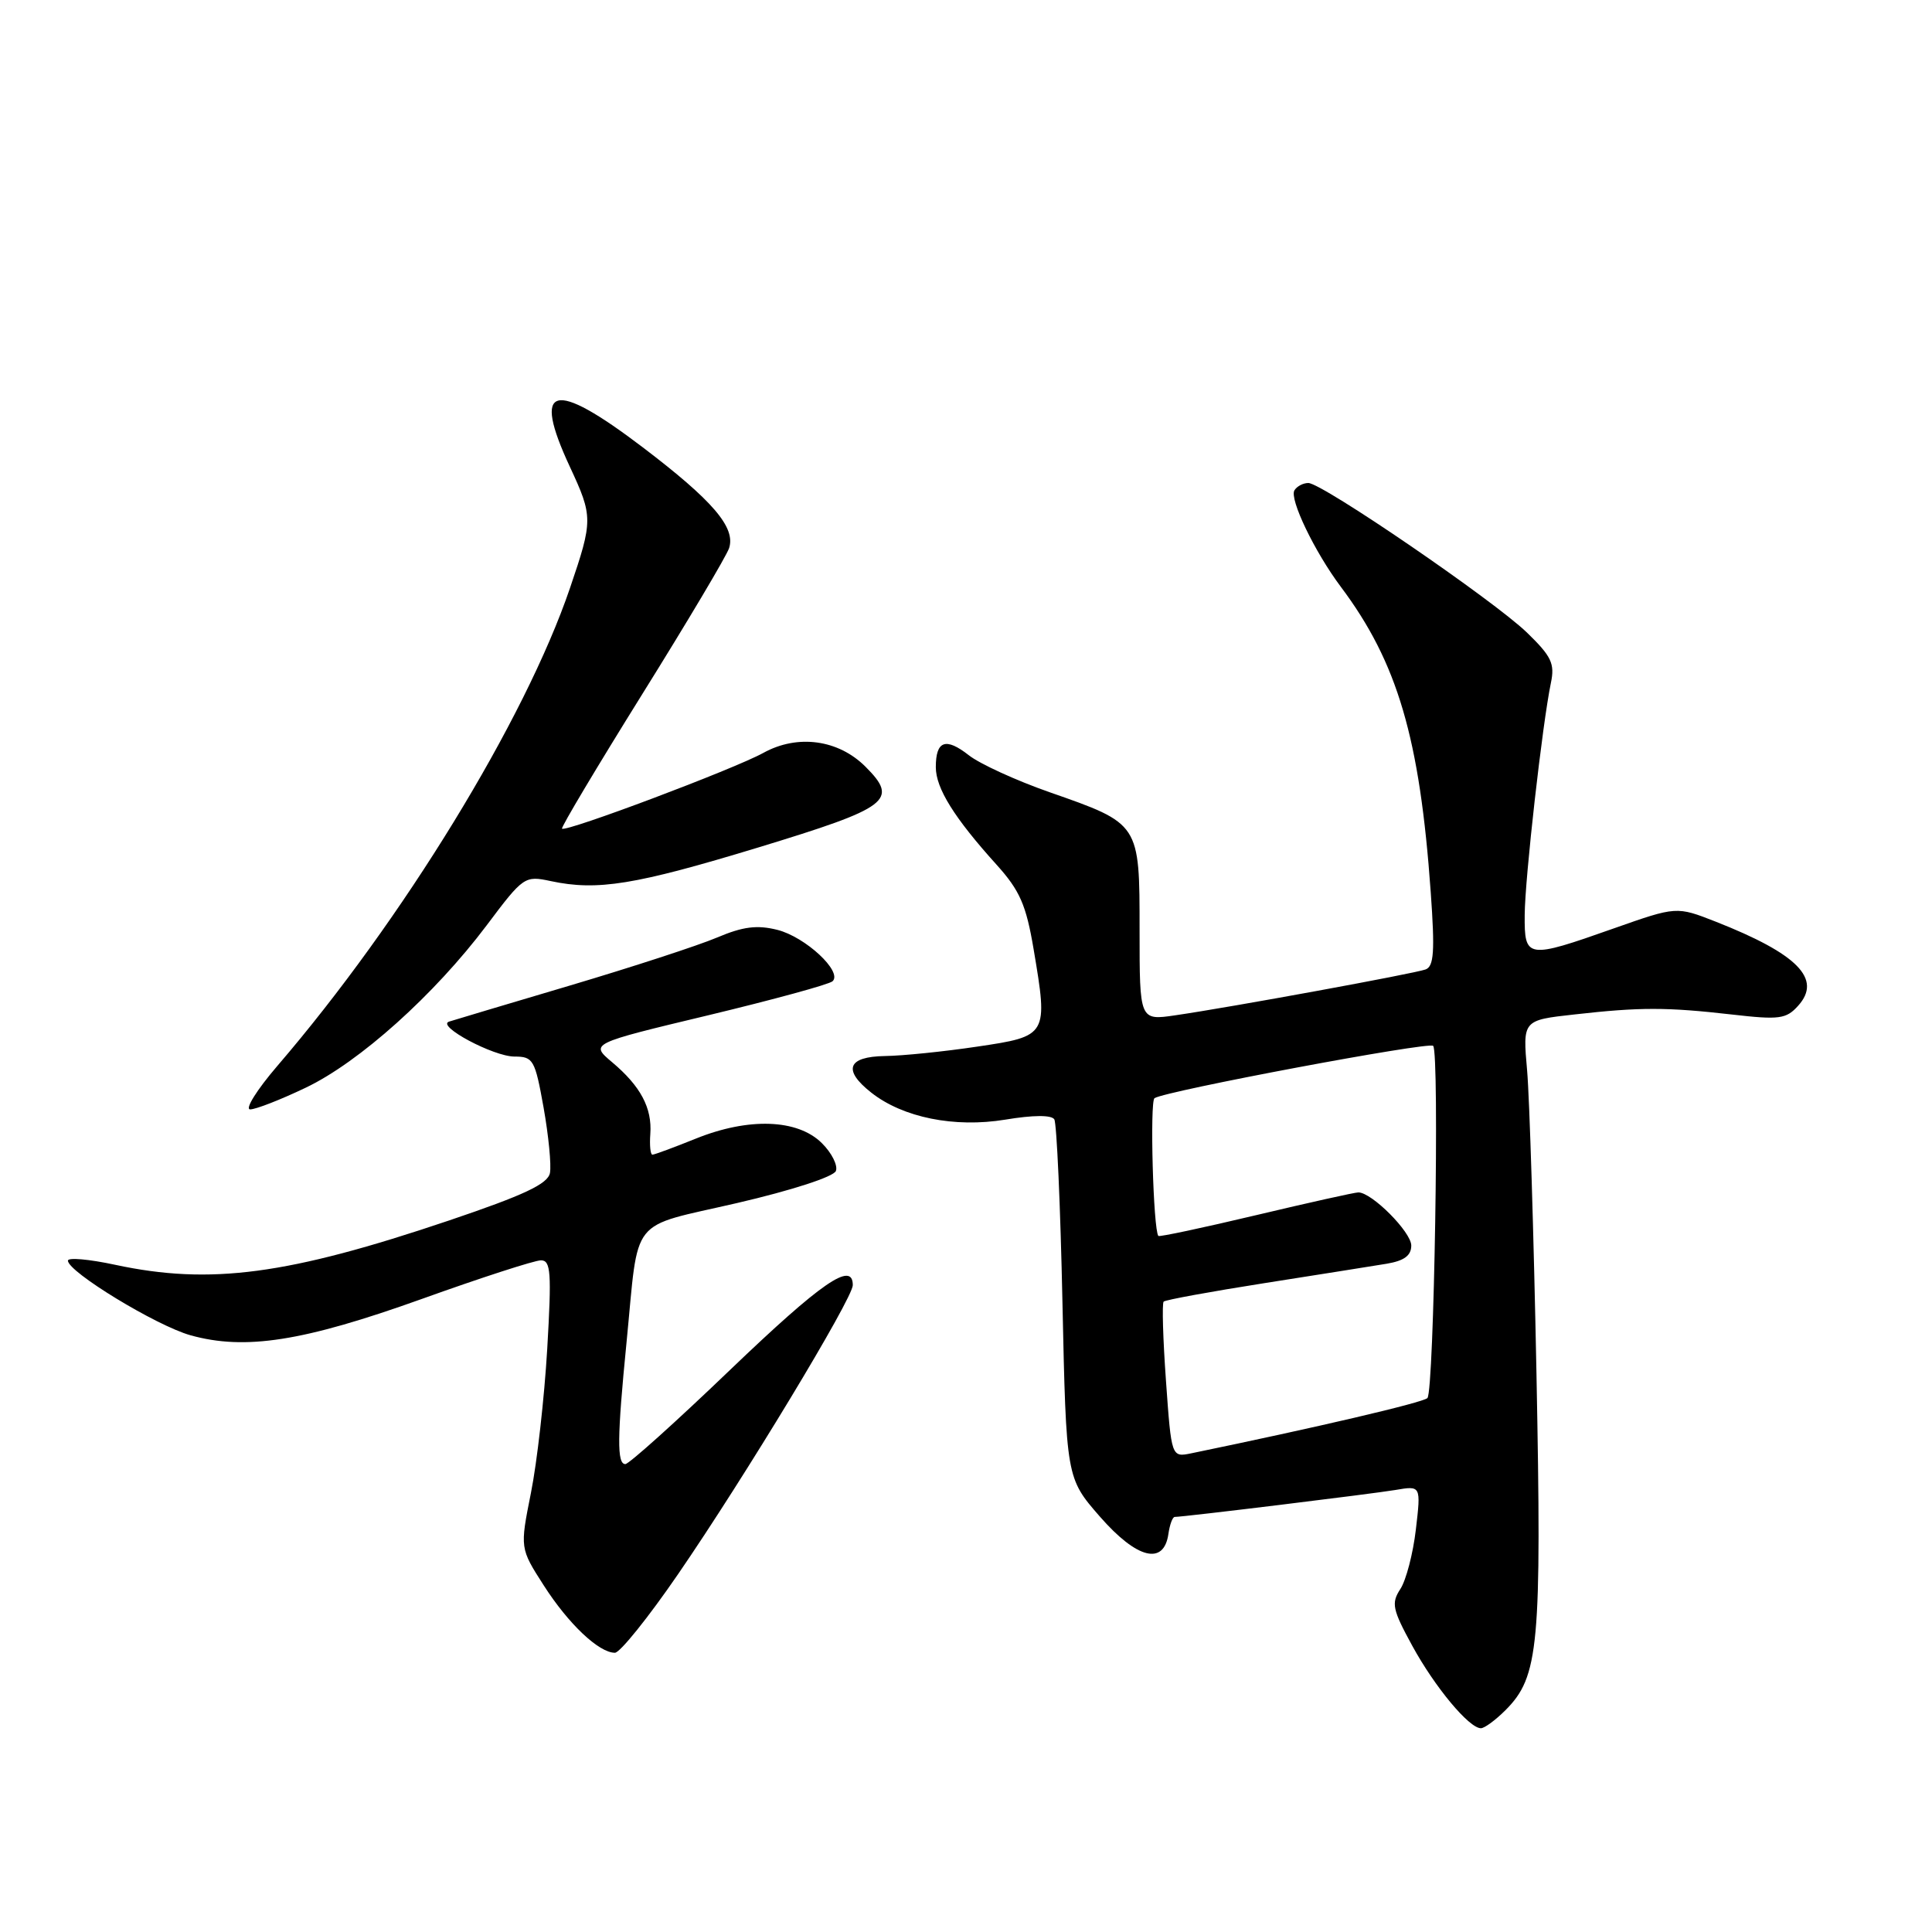 <?xml version="1.0" encoding="UTF-8" standalone="no"?>
<!DOCTYPE svg PUBLIC "-//W3C//DTD SVG 1.1//EN" "http://www.w3.org/Graphics/SVG/1.1/DTD/svg11.dtd" >
<svg xmlns="http://www.w3.org/2000/svg" xmlns:xlink="http://www.w3.org/1999/xlink" version="1.1" viewBox="0 0 256 256">
 <g >
 <path fill="currentColor"
d=" M 199.48 226.61 C 203.92 222.17 204.29 218.10 203.59 182.00 C 203.23 163.57 202.67 145.50 202.35 141.84 C 201.76 135.18 201.76 135.18 208.63 134.42 C 217.33 133.44 220.81 133.44 229.50 134.43 C 235.78 135.15 236.68 135.03 238.27 133.26 C 241.46 129.72 238.21 126.40 227.33 122.12 C 222.15 120.09 222.15 120.09 213.83 123.02 C 202.31 127.09 201.99 127.04 202.03 121.25 C 202.06 116.37 204.38 95.86 205.50 90.50 C 206.04 87.93 205.58 86.97 202.32 83.81 C 197.88 79.53 175.19 64.00 173.36 64.00 C 172.68 64.00 171.85 64.43 171.52 64.97 C 170.82 66.10 174.19 73.12 177.67 77.76 C 185.18 87.78 188.13 97.80 189.58 118.23 C 190.14 126.08 190.00 128.06 188.89 128.46 C 187.33 129.02 163.05 133.47 155.75 134.53 C 151.00 135.23 151.00 135.23 151.00 123.27 C 151.00 109.05 151.07 109.17 139.04 104.96 C 134.61 103.41 129.82 101.21 128.38 100.08 C 125.31 97.67 124.00 98.14 124.00 101.65 C 124.00 104.45 126.44 108.37 132.07 114.60 C 135.14 118.01 135.97 119.91 136.96 125.78 C 138.89 137.21 138.84 137.30 129.50 138.68 C 125.10 139.34 119.59 139.90 117.25 139.93 C 112.29 140.01 111.64 141.78 115.45 144.78 C 119.65 148.09 126.49 149.46 133.19 148.36 C 136.91 147.74 139.33 147.73 139.70 148.32 C 140.02 148.84 140.51 159.75 140.78 172.56 C 141.28 195.85 141.28 195.85 145.76 200.98 C 150.65 206.57 154.22 207.46 154.82 203.25 C 155.00 202.01 155.37 201.00 155.66 201.00 C 156.85 201.00 181.78 197.95 184.90 197.43 C 188.29 196.85 188.29 196.85 187.61 202.66 C 187.24 205.85 186.31 209.41 185.55 210.56 C 184.33 212.43 184.50 213.26 187.13 218.07 C 190.13 223.56 194.66 229.00 196.23 229.00 C 196.70 229.00 198.16 227.93 199.48 226.61 Z  M 89.83 208.61 C 98.65 195.77 113.00 172.04 113.00 170.29 C 113.00 167.05 108.86 169.91 96.76 181.50 C 89.59 188.38 83.34 194.00 82.86 194.00 C 81.74 194.00 81.77 190.50 83.02 177.86 C 84.69 160.88 83.20 162.76 97.66 159.41 C 104.90 157.73 110.45 155.93 110.76 155.16 C 111.04 154.43 110.21 152.76 108.89 151.46 C 105.68 148.28 99.20 148.05 92.21 150.87 C 89.31 152.04 86.71 153.00 86.45 153.00 C 86.18 153.00 86.06 151.76 86.17 150.25 C 86.42 146.81 84.88 143.92 81.11 140.75 C 78.18 138.28 78.18 138.28 93.84 134.53 C 102.45 132.46 109.87 130.44 110.32 130.02 C 111.68 128.76 106.73 124.15 103.00 123.21 C 100.32 122.54 98.45 122.77 95.01 124.23 C 92.53 125.28 83.76 128.14 75.51 130.59 C 67.25 133.04 60.05 135.19 59.50 135.37 C 57.77 135.93 65.37 139.99 68.16 140.00 C 70.66 140.00 70.89 140.41 72.03 146.77 C 72.69 150.49 73.07 154.39 72.87 155.43 C 72.59 156.88 69.44 158.36 59.50 161.72 C 38.14 168.93 27.87 170.30 15.25 167.59 C 11.81 166.85 9.00 166.60 9.00 167.04 C 9.00 168.53 20.71 175.66 25.24 176.93 C 32.48 178.95 40.17 177.75 55.83 172.14 C 63.71 169.31 70.84 167.00 71.68 167.00 C 72.99 167.00 73.10 168.60 72.51 178.75 C 72.13 185.21 71.16 193.80 70.35 197.83 C 68.89 205.15 68.89 205.15 72.06 210.09 C 75.33 215.19 79.36 219.00 81.48 219.00 C 82.15 219.00 85.91 214.32 89.83 208.61 Z  M 40.50 144.13 C 47.62 140.74 57.57 131.80 64.48 122.62 C 69.35 116.13 69.52 116.01 72.98 116.75 C 79.17 118.07 84.14 117.26 100.49 112.29 C 117.85 107.00 119.13 106.04 114.68 101.59 C 111.08 97.99 105.68 97.26 101.15 99.76 C 97.28 101.90 74.96 110.30 74.47 109.80 C 74.32 109.63 79.10 101.62 85.09 92.00 C 91.09 82.38 96.27 73.66 96.61 72.63 C 97.50 69.88 94.44 66.32 85.14 59.25 C 73.25 50.22 70.45 50.97 75.51 61.85 C 78.58 68.45 78.58 68.94 75.53 77.91 C 69.57 95.42 53.33 121.95 36.74 141.25 C 34.03 144.41 32.41 147.00 33.15 147.00 C 33.89 147.00 37.20 145.71 40.50 144.13 Z  M 154.50 183.00 C 154.10 177.44 153.96 172.70 154.19 172.47 C 154.42 172.24 160.44 171.14 167.56 170.02 C 174.67 168.90 181.96 167.75 183.75 167.45 C 186.06 167.06 187.00 166.37 187.00 165.04 C 187.00 163.25 181.77 158.00 179.99 158.00 C 179.51 158.00 173.41 159.36 166.42 161.02 C 159.43 162.68 153.61 163.92 153.49 163.77 C 152.81 162.95 152.34 145.91 152.98 145.51 C 154.57 144.53 189.34 138.00 189.90 138.58 C 190.76 139.45 190.02 184.35 189.14 185.25 C 188.55 185.85 174.43 189.15 157.86 192.57 C 155.22 193.11 155.22 193.11 154.50 183.00 Z "/>
</g>
</svg>
